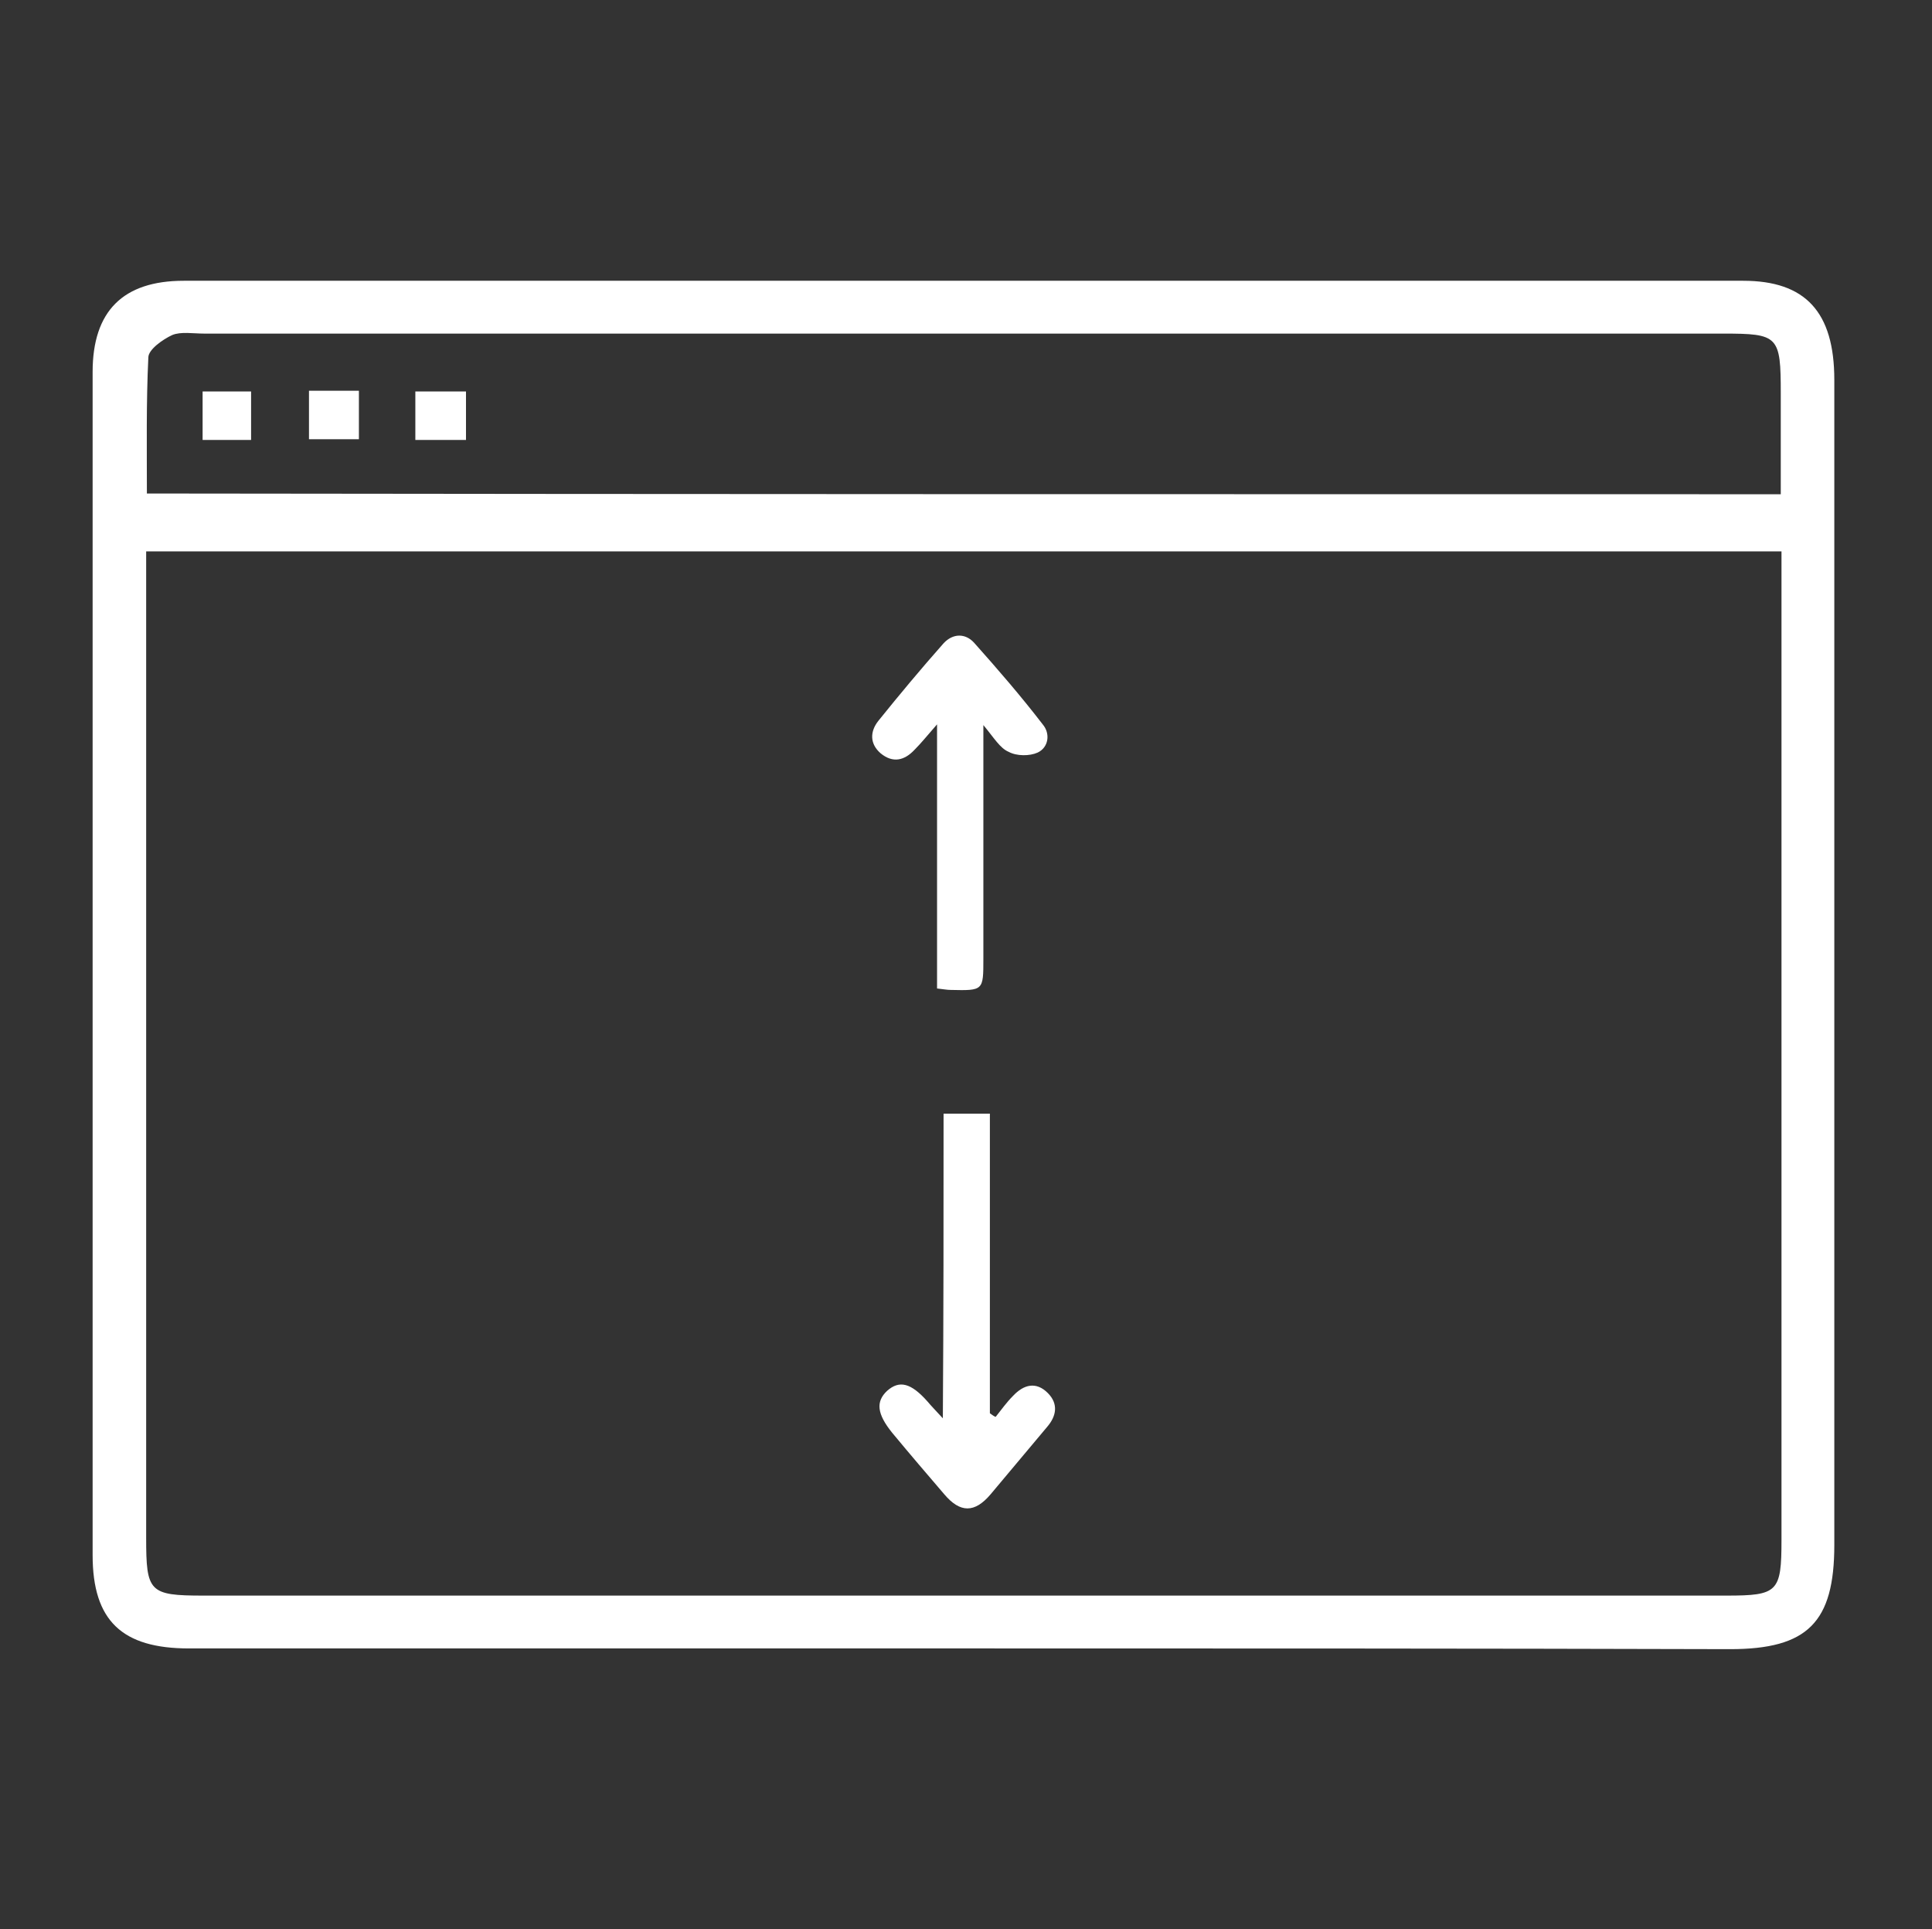 <?xml version="1.0" encoding="utf-8"?>
<!-- Generator: Adobe Illustrator 23.0.1, SVG Export Plug-In . SVG Version: 6.00 Build 0)  -->
<svg version="1.1" id="Layer_1" xmlns="http://www.w3.org/2000/svg" xmlns:xlink="http://www.w3.org/1999/xlink" x="0px" y="0px"
	 viewBox="0 0 267 266.6" style="enable-background:new 0 0 267 266.6;" xml:space="preserve">
<rect x="0" y="0" width="267" height="266.6" fill="#333333" stroke="none"/>
<style type="text/css">
	.st0{fill:#FFFFFF;}
</style>
<title>Asset 1</title>
<g>
	<path class="st0" d="M133.1,227.8c-35.7,0-71.3,0-107,0c-9.2,0-13.3-3.8-13.3-12.9c0-54.5,0-109,0-163.5c0-8.4,4.2-12.6,12.6-12.6
		c71.8,0,143.6,0,215.5,0c8.6,0,12.6,4.3,12.6,13.7c0,32.5,0,65,0,97.5c0,21.2,0,42.3,0,63.5c0,10.7-3.7,14.4-14.4,14.4
		C203.8,227.8,168.5,227.8,133.1,227.8z M20.2,76.2c0,2,0,3.7,0,5.3c0,43.7,0,87.3,0,131c0,7.5,0.4,8,7.9,8c70.2,0,140.3,0,210.5,0
		c7.1,0,7.6-0.5,7.6-7.7c0-43.8,0-87.7,0-131.5c0-1.6,0-3.2,0-5.1C170.7,76.2,95.8,76.2,20.2,76.2z M246.1,68.3c0-4.9,0-9.4,0-13.9
		c0-8-0.3-8.3-8-8.3c-70,0-139.9,0-209.9,0c-1.5,0-3.2-0.3-4.4,0.2c-1.3,0.6-3.3,2-3.3,3.1c-0.3,6.2-0.2,12.5-0.2,18.8
		C95.8,68.3,170.5,68.3,246.1,68.3z"/>
	<path class="st0" d="M34.7,60.8c-2.1,0-4.2,0-6.7,0c0-2.1,0-4.3,0-6.7c2.2,0,4.2,0,6.7,0C34.7,56.2,34.7,58.4,34.7,60.8z"/>
	<path class="st0" d="M42.7,54c2.8,0,4.7,0,6.9,0c0,2.3,0,4.3,0,6.7c-2.3,0-4.5,0-6.9,0C42.7,58.4,42.7,56.3,42.7,54z"/>
	<path class="st0" d="M64.4,60.8c-2.6,0-4.6,0-7,0c0-2.3,0-4.3,0-6.7c2.3,0,4.5,0,7,0C64.4,56.3,64.4,58.4,64.4,60.8z"/>
</g>
<g>
	<path class="st0" d="M130.4,153.9c2.5,0,4.3,0,6.4,0c0,13.9,0,27.6,0,41.4c0.3,0.2,0.5,0.4,0.8,0.5c0.8-1,1.5-2,2.4-2.9
		c1.5-1.6,3.2-2,4.8-0.4c1.5,1.5,1.2,3.2-0.1,4.7c-2.6,3.1-5.2,6.2-7.8,9.3c-2.2,2.6-4.2,2.6-6.4,0c-2.4-2.8-4.8-5.6-7.2-8.5
		c-2.1-2.6-2.3-4.3-0.7-5.8c1.7-1.5,3.3-1.1,5.6,1.5c0.5,0.6,1,1.1,2.1,2.3C130.4,181.6,130.4,167.8,130.4,153.9z"/>
	<path class="st0" d="M135.9,100.2c0,2.2,0,3.7,0,5.1c0,9.1,0,18.1,0,27.2c0,4.4,0,4.4-4.5,4.3c-0.5,0-1-0.1-1.9-0.2
		c0-12,0-23.9,0-36.5c-1.4,1.6-2.2,2.6-3.1,3.5c-1.4,1.5-3,1.9-4.7,0.5c-1.5-1.3-1.5-3-0.3-4.5c2.9-3.6,5.9-7.2,9-10.7
		c1.3-1.4,3-1.4,4.2-0.1c3.3,3.7,6.5,7.4,9.5,11.3c1.1,1.3,0.8,3.2-0.7,3.9c-1.1,0.5-2.9,0.5-4-0.1
		C138.2,103.4,137.4,102,135.9,100.2z"/>
</g>
</svg>
